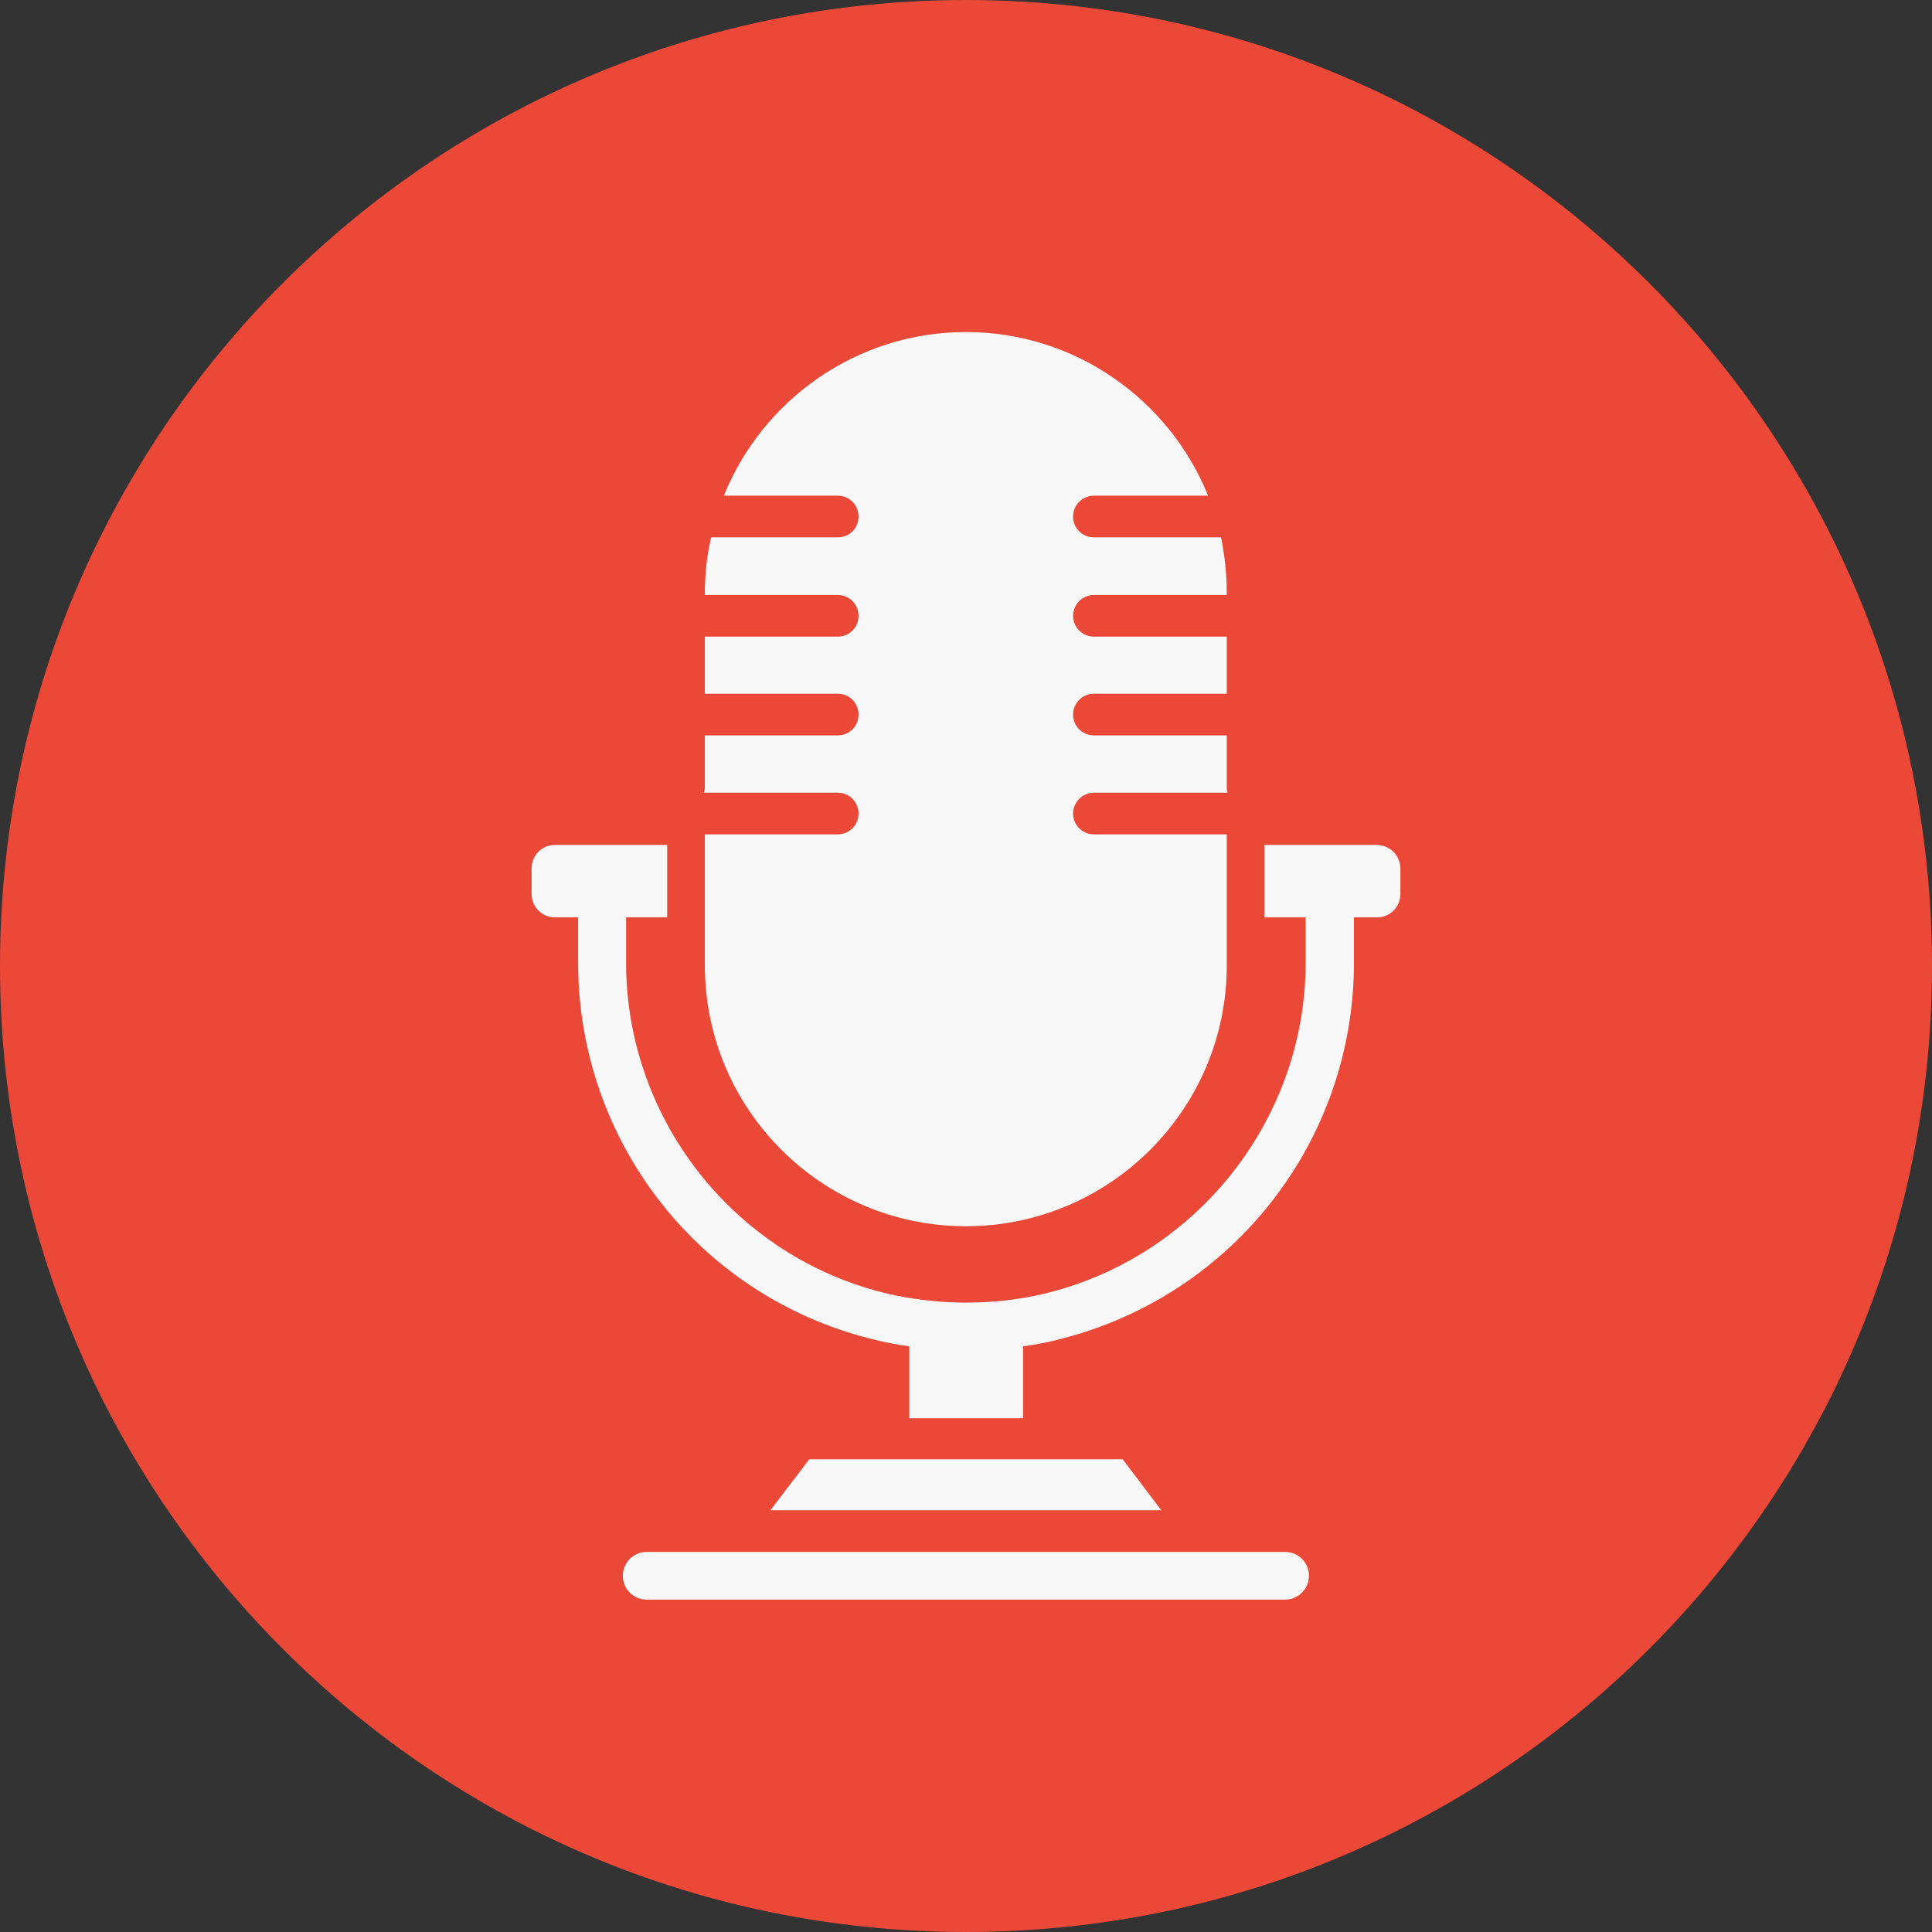 <svg width="30" height="30" viewBox="0 0 30 30" fill="none" xmlns="http://www.w3.org/2000/svg">
<rect x="0" y="0" width="30" height="30" fill="#333333" stroke="none"/>
<g clip-path="url(#clip0_2383_812)">
<path d="M15 30C23.284 30 30 23.284 30 15C30 6.716 23.284 0 15 0C6.716 0 0 6.716 0 15C0 23.284 6.716 30 15 30Z" fill="#EC4837"/>
<path d="M13.007 12.309C13.19 12.309 13.331 12.455 13.331 12.633C13.331 12.811 13.19 12.956 13.007 12.956H10.945V14.991C10.945 17.227 12.764 19.041 14.999 19.041C17.235 19.041 19.049 17.222 19.049 14.991V12.956H16.987C16.809 12.956 16.663 12.811 16.663 12.633C16.663 12.455 16.809 12.309 16.987 12.309H19.064C19.054 12.279 19.049 12.247 19.049 12.216V11.419H16.987C16.809 11.419 16.663 11.278 16.663 11.095C16.663 10.917 16.809 10.772 16.987 10.772H19.049V9.886H16.987C16.809 9.886 16.663 9.741 16.663 9.562C16.663 9.384 16.809 9.239 16.987 9.239H19.049V9.211C19.049 8.911 19.017 8.625 18.96 8.344H16.987C16.809 8.344 16.663 8.203 16.663 8.02C16.663 7.842 16.809 7.697 16.987 7.697H18.759C18.159 6.211 16.701 5.156 14.999 5.156C13.298 5.156 11.84 6.211 11.24 7.697H13.007C13.19 7.697 13.331 7.842 13.331 8.02C13.331 8.203 13.19 8.344 13.007 8.344H11.043C10.977 8.62 10.945 8.911 10.945 9.211V9.239H13.007C13.19 9.239 13.331 9.384 13.331 9.562C13.331 9.741 13.19 9.886 13.007 9.886H10.945V10.772H13.007C13.19 10.772 13.331 10.917 13.331 11.095C13.331 11.278 13.19 11.419 13.007 11.419H10.945V12.216C10.945 12.248 10.94 12.281 10.931 12.309H10.945H13.007Z" fill="#F8F8F8"/>
<path d="M21.38 13.12H19.636V14.245H20.274V14.948C20.274 17.433 18.506 19.608 16.078 20.119C15.717 20.194 15.352 20.227 14.995 20.227C14.639 20.227 14.283 20.189 13.922 20.119C11.489 19.613 9.722 17.442 9.722 14.948V14.245H10.36V13.12H8.616C8.52 13.12 8.428 13.158 8.361 13.226C8.293 13.294 8.255 13.386 8.255 13.481V13.884C8.255 14.081 8.414 14.245 8.616 14.245H8.977V14.948C8.977 17.714 10.847 20.119 13.524 20.789C13.706 20.836 13.908 20.878 14.119 20.906V22.022H15.886V20.906C16.088 20.878 16.289 20.841 16.477 20.789C19.153 20.109 21.024 17.709 21.024 14.948V14.245H21.385C21.581 14.245 21.745 14.086 21.745 13.884V13.481C21.744 13.385 21.704 13.294 21.636 13.226C21.568 13.159 21.476 13.121 21.38 13.12ZM19.955 24.098H10.041C9.835 24.098 9.671 24.267 9.671 24.469C9.671 24.675 9.839 24.839 10.041 24.839H19.955C20.161 24.839 20.325 24.67 20.325 24.469C20.326 24.42 20.316 24.372 20.298 24.327C20.279 24.282 20.252 24.241 20.217 24.206C20.183 24.172 20.142 24.145 20.097 24.126C20.052 24.108 20.004 24.098 19.955 24.098ZM12.567 22.659L11.963 23.451H18.033L17.433 22.659H12.567Z" fill="#F8F8F8"/>
</g>
<defs>
<clipPath id="clip0_2383_812">
<rect width="30" height="30" fill="white"/>
</clipPath>
</defs>
</svg>
